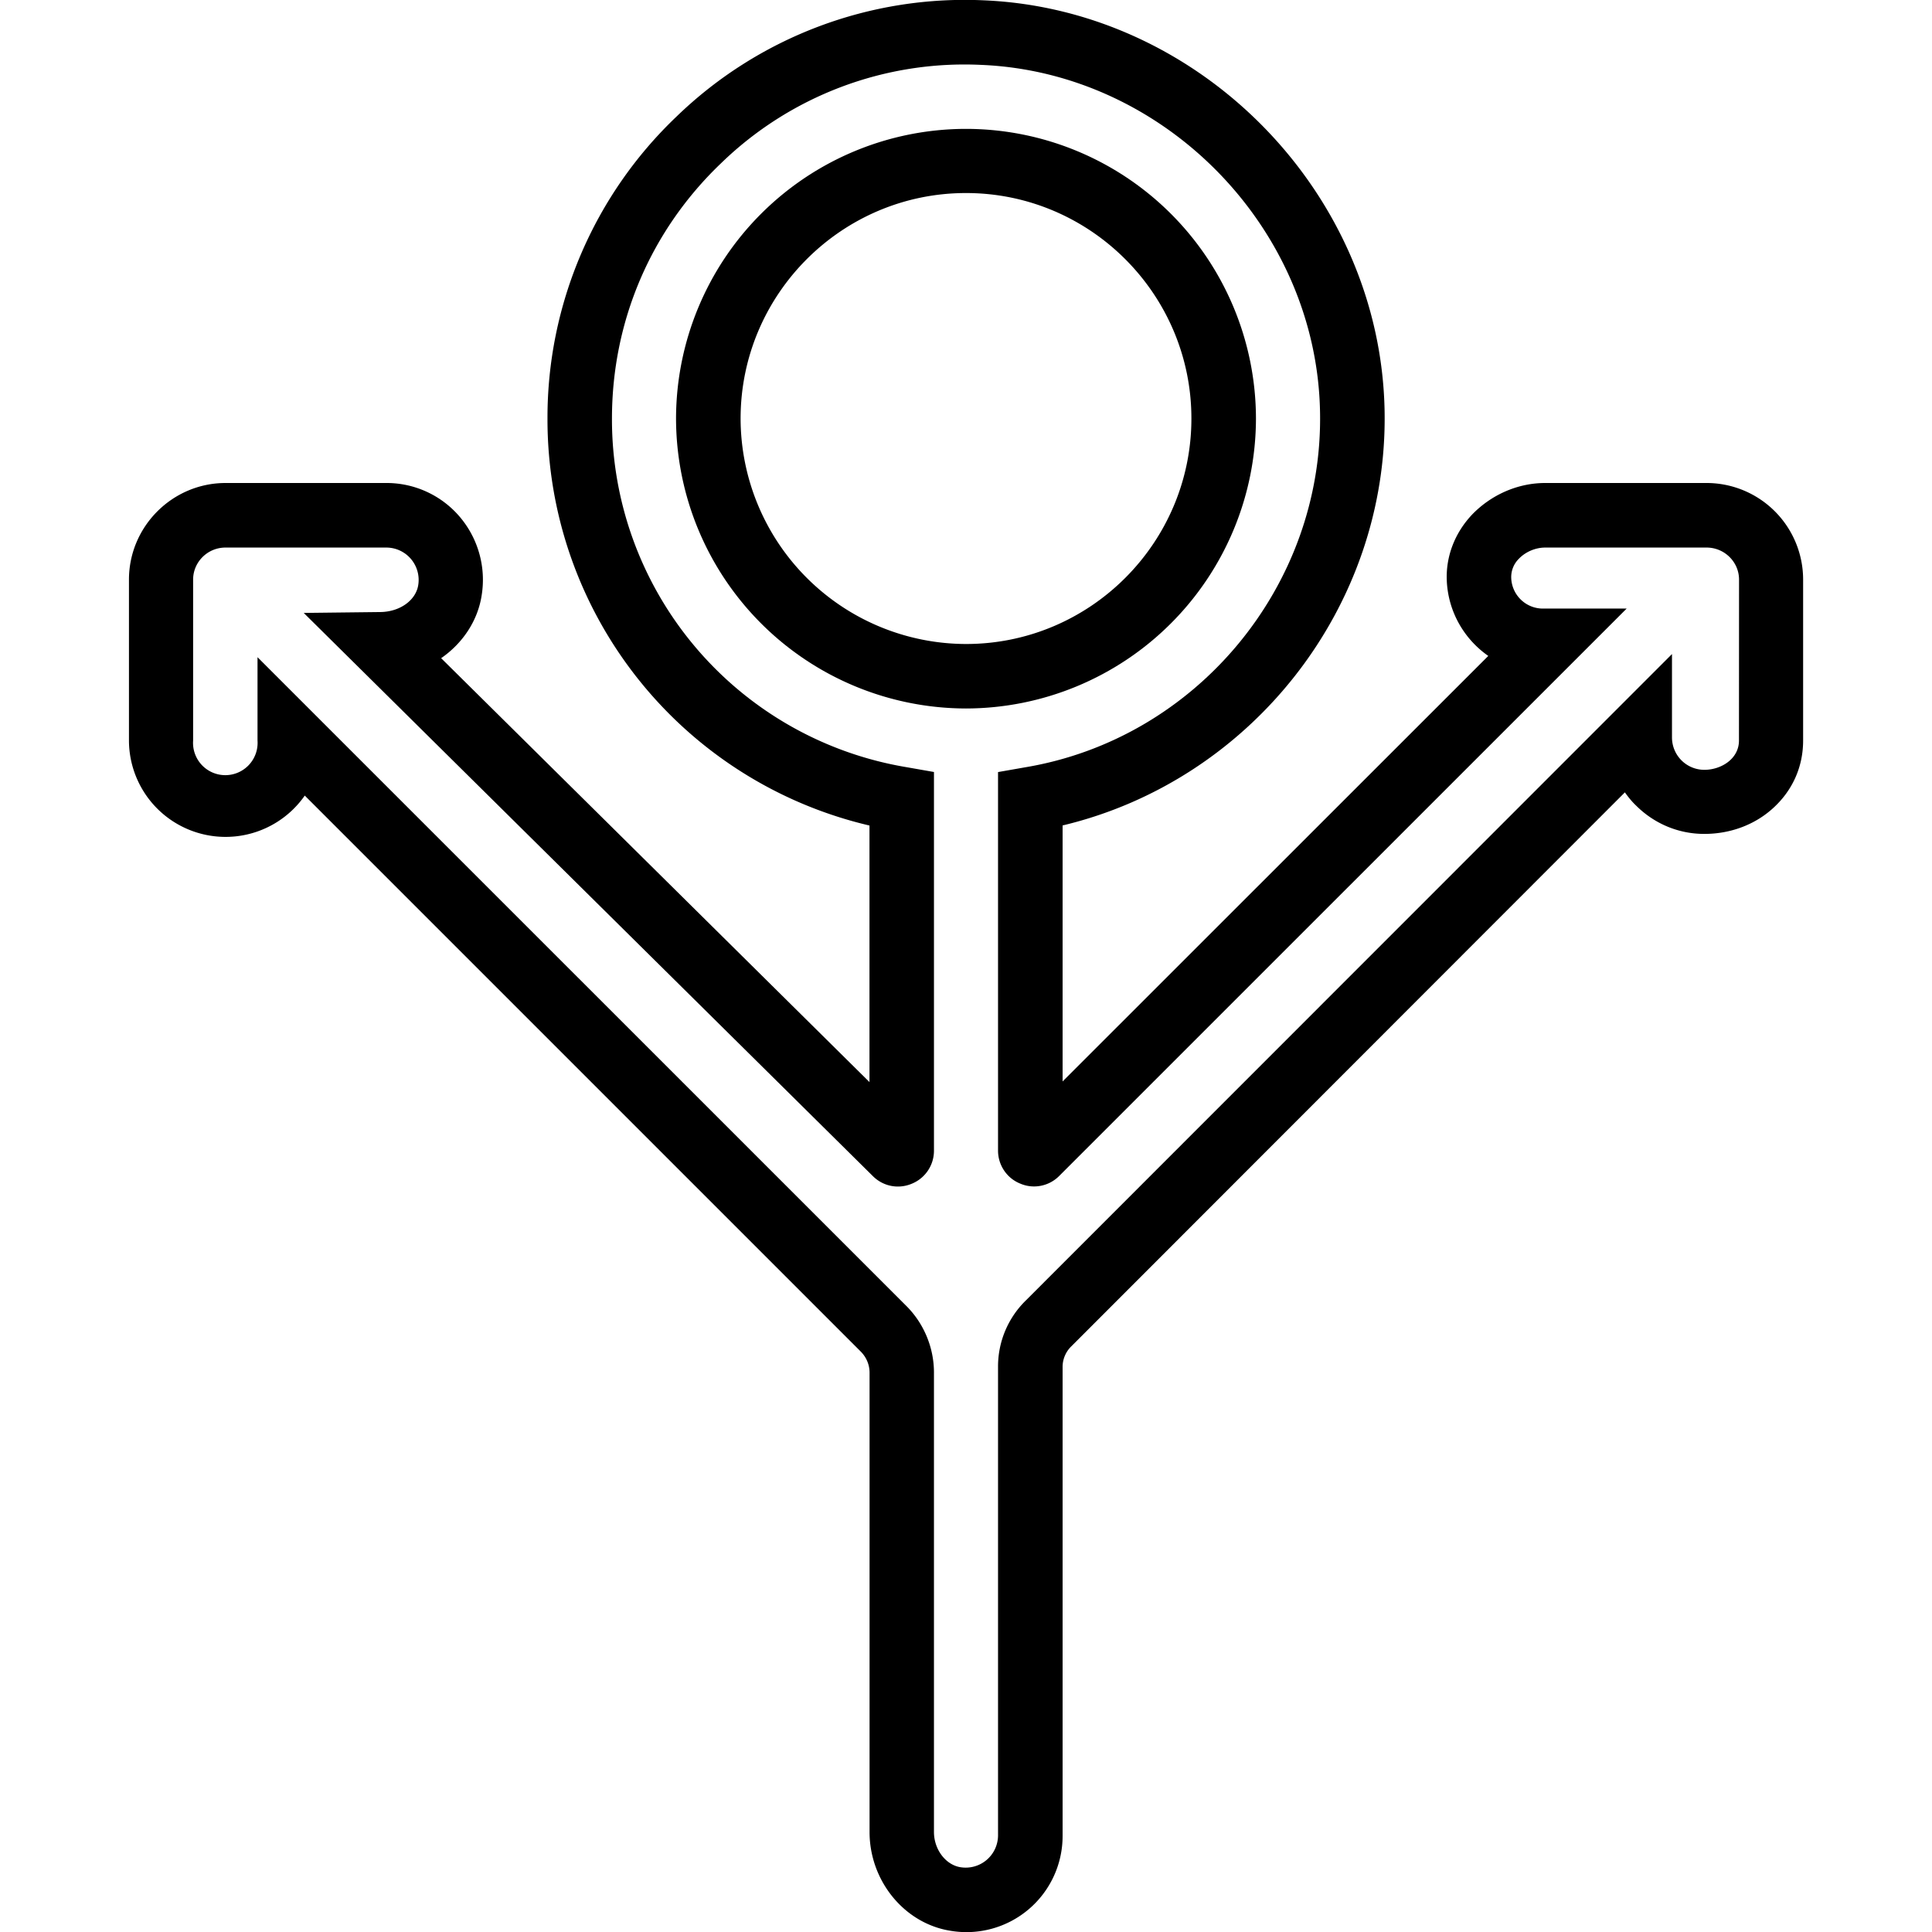 <svg xmlns="http://www.w3.org/2000/svg" width="32" height="32" viewBox="0 0 24 24">
    <path d="M15.602 5.2A3.604 3.604 0 0 0 12 1.601a3.604 3.604 0 0 0-3.602 3.597A3.608 3.608 0 0 0 12 8.801a3.608 3.608 0 0 0 3.602-3.602zM12 8a2.806 2.806 0 0 1-2.8-2.8c0-1.544 1.257-2.802 2.8-2.802s2.8 1.258 2.8 2.801C14.8 6.742 13.544 8 12 8zm0 0"/>
    <path d="M21.2 6h-2.005c-.34 0-.668.145-.906.39-.219.231-.332.528-.316.833.02.382.218.718.515.925L13.2 13.434v-3.18c2.344-.559 4.043-2.711 4-5.145-.047-2.703-2.281-4.992-4.98-5.105a5.147 5.147 0 0 0-3.817 1.445A5.164 5.164 0 0 0 6.801 5.2a5.182 5.182 0 0 0 4 5.055v3.187L5.48 8.176c.261-.18.453-.457.503-.778a1.209 1.209 0 0 0-.27-.976A1.193 1.193 0 0 0 4.802 6h-2c-.66 0-1.2.54-1.2 1.2v2a1.2 1.2 0 0 0 2.184.683l6.906 6.906c.07.07.11.164.11.262v5.707c0 .605.43 1.133 1 1.226a1.194 1.194 0 0 0 1.398-1.184v-5.82c0-.097.04-.19.11-.257l6.875-6.88c.043.06.086.114.14.165.227.226.528.351.844.351h.004c.316 0 .617-.109.844-.312.25-.223.382-.52.382-.848v-2A1.2 1.2 0 0 0 21.2 6zm.402 3.2c0 .226-.22.363-.43.363a.402.402 0 0 1-.402-.403V8.125l-8.028 8.031a1.146 1.146 0 0 0-.344.824v5.82a.402.402 0 0 1-.468.395c-.184-.03-.328-.222-.328-.437V17.05c0-.309-.125-.61-.344-.828L3.199 8.164V9.2a.401.401 0 1 1-.8 0v-2c0-.219.18-.398.402-.398h2a.402.402 0 0 1 .394.469c-.03.183-.222.328-.468.332l-.954.011 7.07 6.996c.13.13.321.164.485.094a.442.442 0 0 0 .274-.406V9.59l-.336-.059A4.381 4.381 0 0 1 7.602 5.2c0-1.207.48-2.336 1.355-3.172a4.34 4.34 0 0 1 3.23-1.222c2.282.093 4.172 2.03 4.211 4.316.04 2.156-1.535 4.055-3.664 4.41l-.336.059v4.703c0 .18.11.344.278.41.164.07.355.031.48-.094l7.051-7.05h-1.035a.394.394 0 0 1-.399-.38.32.32 0 0 1 .094-.238c.086-.09.211-.14.328-.14H21.2c.223 0 .403.18.403.398zm0 0"/>
</svg>
